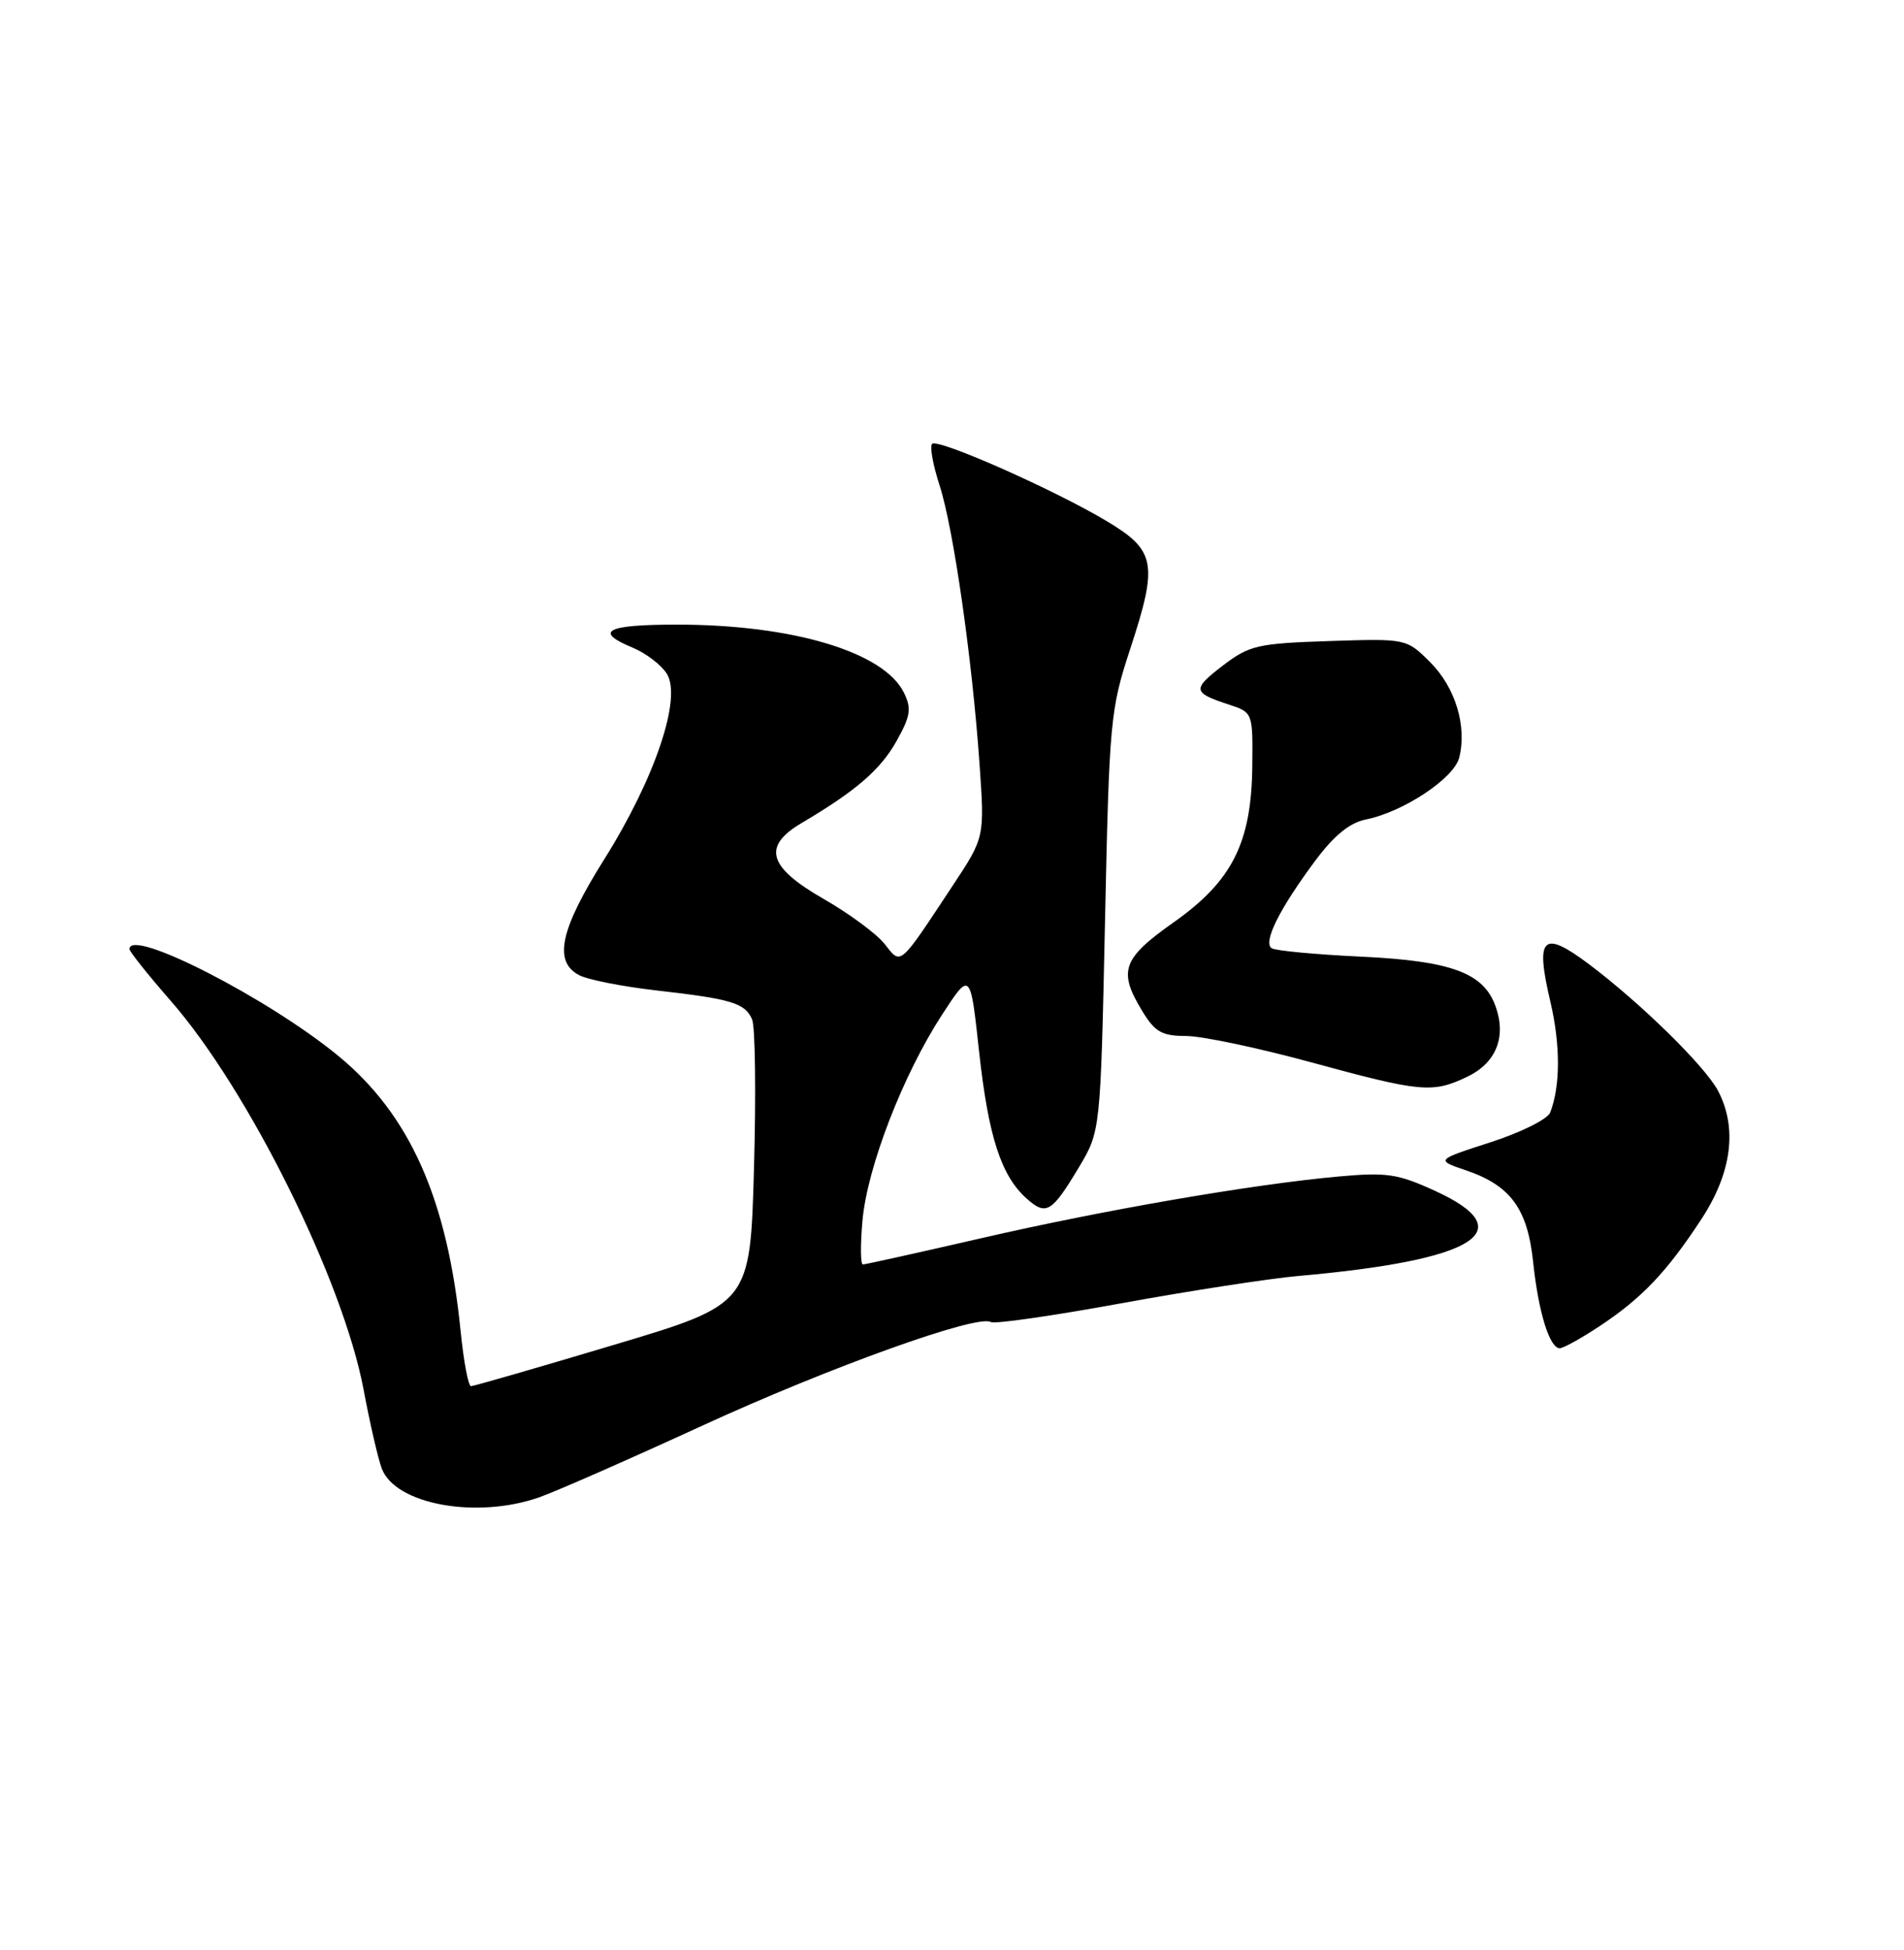 <?xml version="1.0" encoding="UTF-8" standalone="no"?>
<!DOCTYPE svg PUBLIC "-//W3C//DTD SVG 1.1//EN" "http://www.w3.org/Graphics/SVG/1.1/DTD/svg11.dtd" >
<svg xmlns="http://www.w3.org/2000/svg" xmlns:xlink="http://www.w3.org/1999/xlink" version="1.1" viewBox="0 0 250 256">
 <g >
 <path fill="currentColor"
d=" M 70.83 196.56 C 73.07 195.77 82.69 191.54 92.20 187.17 C 108.89 179.50 128.38 172.50 130.10 173.56 C 130.56 173.85 138.26 172.74 147.22 171.10 C 156.17 169.47 166.65 167.85 170.50 167.51 C 193.77 165.45 199.94 161.61 188.45 156.35 C 183.52 154.09 182.09 153.88 175.70 154.46 C 164.35 155.49 144.81 158.87 128.69 162.59 C 120.54 164.46 113.62 166.00 113.30 166.00 C 112.98 166.00 112.96 163.39 113.25 160.20 C 113.88 153.22 118.56 141.12 123.67 133.25 C 127.41 127.50 127.41 127.50 128.55 138.00 C 129.77 149.17 131.44 154.36 134.80 157.35 C 137.37 159.64 138.09 159.20 141.66 153.25 C 144.50 148.50 144.50 148.50 145.09 121.00 C 145.65 94.58 145.78 93.18 148.40 85.19 C 152.08 73.98 151.76 72.26 145.29 68.40 C 138.32 64.24 123.14 57.53 122.39 58.27 C 122.06 58.60 122.50 61.04 123.36 63.69 C 125.18 69.30 127.64 86.40 128.61 100.24 C 129.29 109.92 129.29 109.92 125.13 116.21 C 117.96 127.06 118.35 126.72 116.14 123.91 C 115.09 122.59 111.48 119.92 108.12 118.00 C 100.84 113.82 100.06 111.12 105.25 108.05 C 112.34 103.87 115.60 101.06 117.70 97.32 C 119.55 94.02 119.71 93.04 118.70 90.96 C 116.09 85.60 104.10 82.00 88.86 82.00 C 79.59 82.00 77.90 82.89 83.08 85.03 C 84.77 85.73 86.78 87.25 87.53 88.41 C 89.59 91.54 86.03 102.14 79.37 112.76 C 73.55 122.02 72.63 126.20 76.02 128.01 C 77.13 128.61 81.68 129.51 86.14 130.02 C 96.06 131.15 97.80 131.67 98.75 133.82 C 99.16 134.74 99.28 143.54 99.00 153.36 C 98.50 171.22 98.50 171.22 80.50 176.59 C 70.60 179.55 62.21 181.97 61.85 181.98 C 61.49 181.99 60.88 178.74 60.48 174.75 C 58.75 157.45 53.84 146.39 44.47 138.66 C 35.27 131.07 17.00 121.72 17.00 124.60 C 17.00 124.92 19.42 127.96 22.38 131.35 C 32.60 143.02 45.04 168.09 47.74 182.43 C 48.57 186.87 49.65 191.53 50.13 192.80 C 51.92 197.52 62.60 199.46 70.83 196.56 Z  M 210.08 174.07 C 215.62 170.39 218.86 166.98 223.42 160.02 C 227.39 153.94 228.15 148.08 225.58 143.20 C 223.87 139.96 215.38 131.64 208.58 126.54 C 202.54 122.02 201.56 123.00 203.57 131.52 C 204.90 137.19 204.89 142.60 203.54 146.06 C 203.20 146.93 199.68 148.68 195.71 149.96 C 188.50 152.29 188.50 152.29 192.50 153.65 C 198.35 155.64 200.58 158.69 201.31 165.73 C 202.00 172.26 203.46 177.00 204.80 177.00 C 205.27 177.00 207.65 175.68 210.08 174.07 Z  M 192.61 141.38 C 196.42 139.57 197.81 136.19 196.39 132.16 C 194.83 127.72 190.59 126.15 178.71 125.59 C 172.79 125.31 167.51 124.82 166.98 124.49 C 165.78 123.74 168.01 119.27 172.77 112.90 C 175.17 109.68 177.25 108.00 179.32 107.59 C 184.26 106.60 190.91 102.19 191.60 99.46 C 192.64 95.33 191.09 90.25 187.80 86.95 C 184.67 83.83 184.67 83.83 174.51 84.16 C 165.13 84.47 164.05 84.72 160.60 87.35 C 156.51 90.48 156.57 90.93 161.30 92.48 C 164.50 93.53 164.50 93.53 164.43 100.51 C 164.33 110.64 161.81 115.65 154.10 121.09 C 147.35 125.85 146.78 127.48 149.99 132.75 C 151.66 135.49 152.56 136.00 155.74 136.01 C 157.81 136.01 165.12 137.55 172.00 139.42 C 186.57 143.40 188.06 143.54 192.61 141.38 Z "/>
</g>
</svg>